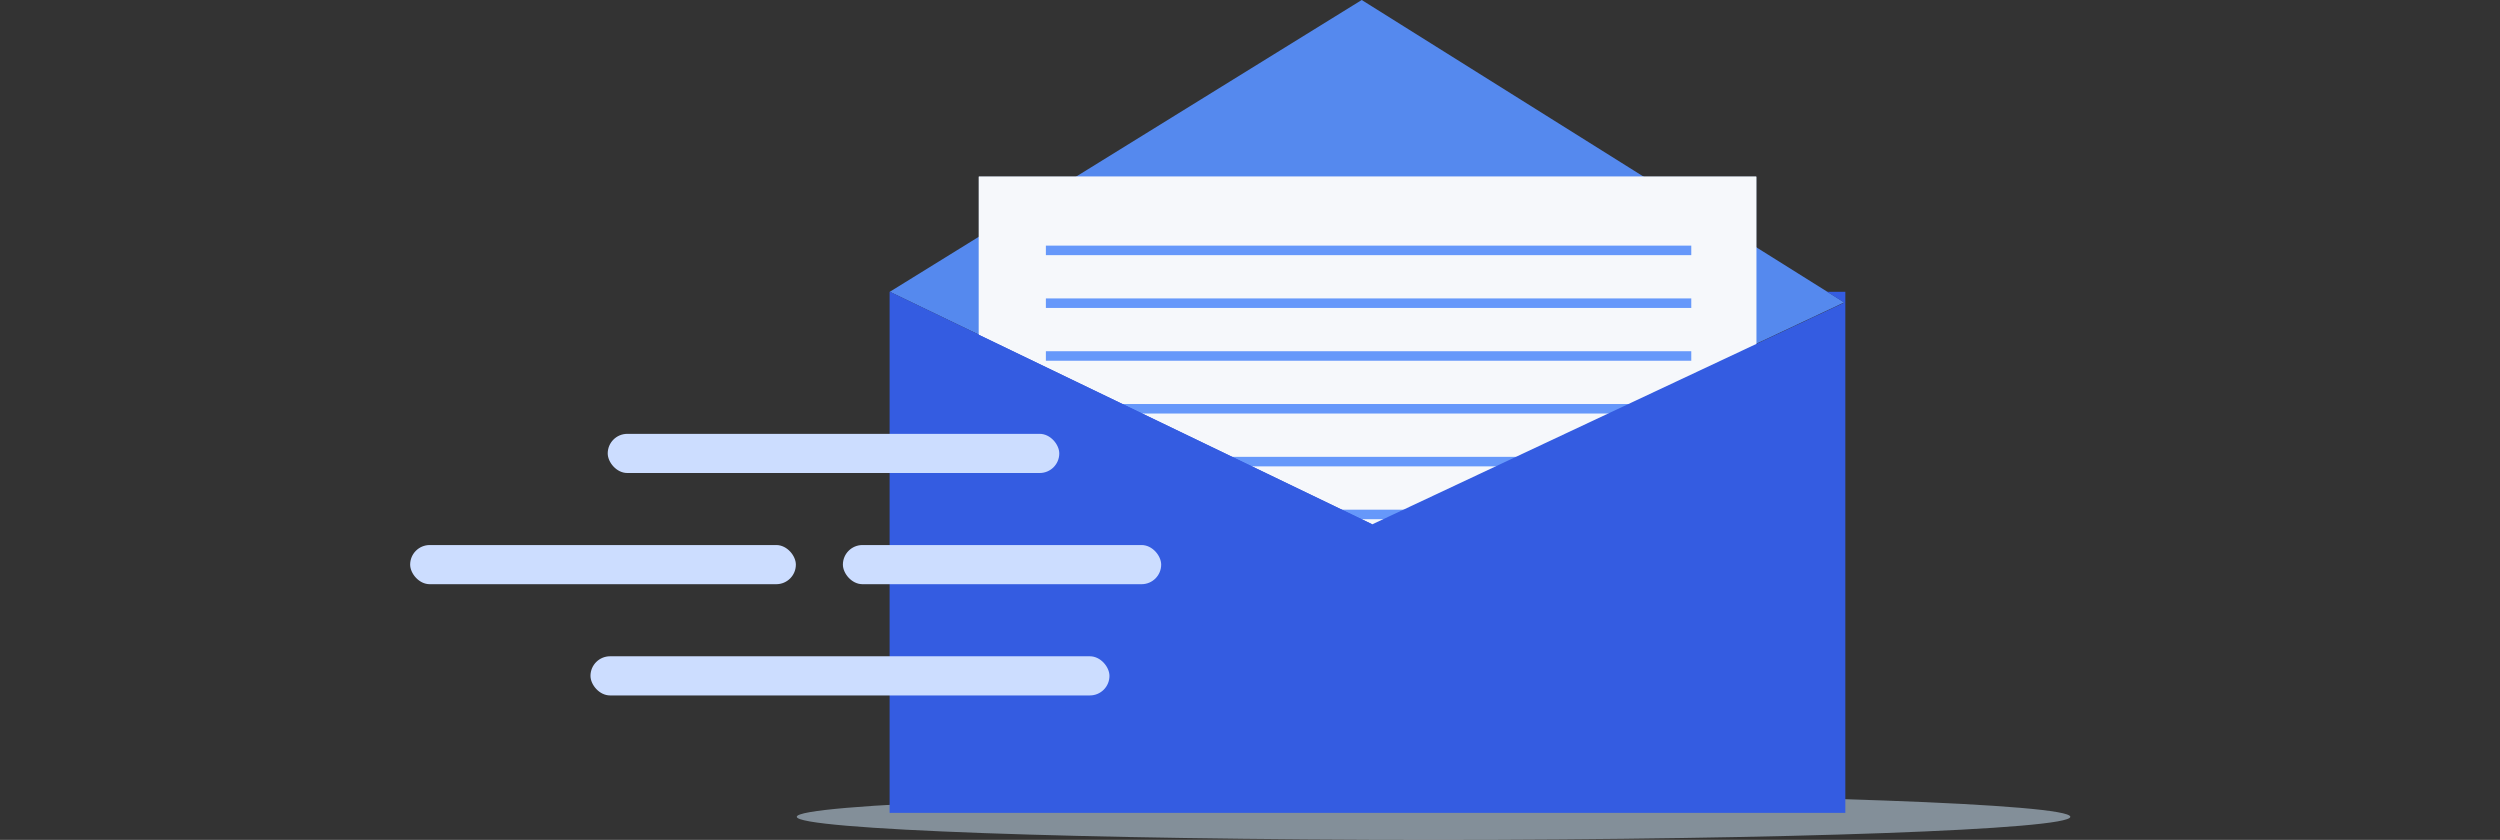 <svg width="256" height="86" viewBox="0 0 256 86" fill="none" xmlns="http://www.w3.org/2000/svg">
<rect x="0" y="0" width="256" height="86" fill="#333333" stroke="none"/>
<g id="Frame 427320256">
<g id="Group 108612">
<g id="Group 1044">
<g id="Master/Spot Illustration/Mailing List">
<path id="Floor" opacity="0.5" d="M146.795 85.998C182.807 85.998 212.001 84.942 212.001 83.64C212.001 82.337 182.807 81.281 146.795 81.281C110.783 81.281 81.59 82.337 81.59 83.64C81.59 84.942 110.783 85.998 146.795 85.998Z" fill="#D5ECFF"/>
<g id="Opened Mail">
<path id="Rectangle" fill-rule="evenodd" clip-rule="evenodd" d="M139.441 0L188.852 30.965L140.528 53.672L91.117 29.879L139.441 0Z" fill="#5589EE"/>
<g id="Paper">
<path id="Rectangle_2" d="M179.845 18.086H100.23V79.246H179.845V18.086Z" fill="#CCDDFF"/>
<path id="Rectangle Copy 38" d="M100.23 18.086H179.845V75.18C179.845 77.426 178.022 79.246 175.774 79.246H100.23V18.086Z" fill="#F6F8FB"/>
<g id="Writing">
<path id="Rectangle Copy 11" d="M173.187 25.152H107.098V26.127H173.187V25.152Z" fill="#6698FA"/>
<path id="Rectangle Copy 42" d="M173.187 46.781H107.098V47.756H173.187V46.781Z" fill="#6698FA"/>
<path id="Rectangle Copy 39" d="M173.187 30.559H107.098V31.534H173.187V30.559Z" fill="#6698FA"/>
<path id="Rectangle Copy 43" d="M173.187 52.191H107.098V53.166H173.187V52.191Z" fill="#6698FA"/>
<path id="Rectangle Copy 40" d="M173.187 35.965H107.098V36.94H173.187V35.965Z" fill="#6698FA"/>
<path id="Rectangle Copy 44" d="M173.187 57.598H107.098V58.573H173.187V57.598Z" fill="#6698FA"/>
<path id="Rectangle Copy 41" d="M173.187 41.371H107.098V42.346H173.187V41.371Z" fill="#6698FA"/>
<path id="Rectangle Copy 45" d="M173.187 63.004H107.098V63.979H173.187V63.004Z" fill="#6698FA"/>
<path id="Rectangle Copy 46" d="M173.186 70.891H142.168V71.866H173.186V70.891Z" fill="#6698FA"/>
</g>
</g>
<path id="Combined Shape" fill-rule="evenodd" clip-rule="evenodd" d="M91.152 29.883H91.113V83.236H188.962V29.883H187.087L188.854 30.989L140.53 53.686L91.119 29.903L91.152 29.883Z" fill="#345CE1"/>
<path id="Path 5" fill-rule="evenodd" clip-rule="evenodd" d="M91.113 83.236L140.485 53.686L91.113 29.883V83.236Z" fill="#345CE1"/>
</g>
</g>
<rect id="Rectangle 5730" x="62.23" y="44.426" width="46.24" height="4.01" rx="2.005" fill="#CCDDFF"/>
<rect id="Rectangle 5731" x="86.312" y="55.812" width="32.593" height="4.01" rx="2.005" fill="#CCDDFF"/>
<rect id="Rectangle 5732" x="42" y="55.812" width="39.497" height="4.01" rx="2.005" fill="#CCDDFF"/>
<rect id="Rectangle 5733" x="60.465" y="67.203" width="53.144" height="4.01" rx="2.005" fill="#CCDDFF"/>
</g>
</g>
</g>
</svg>
